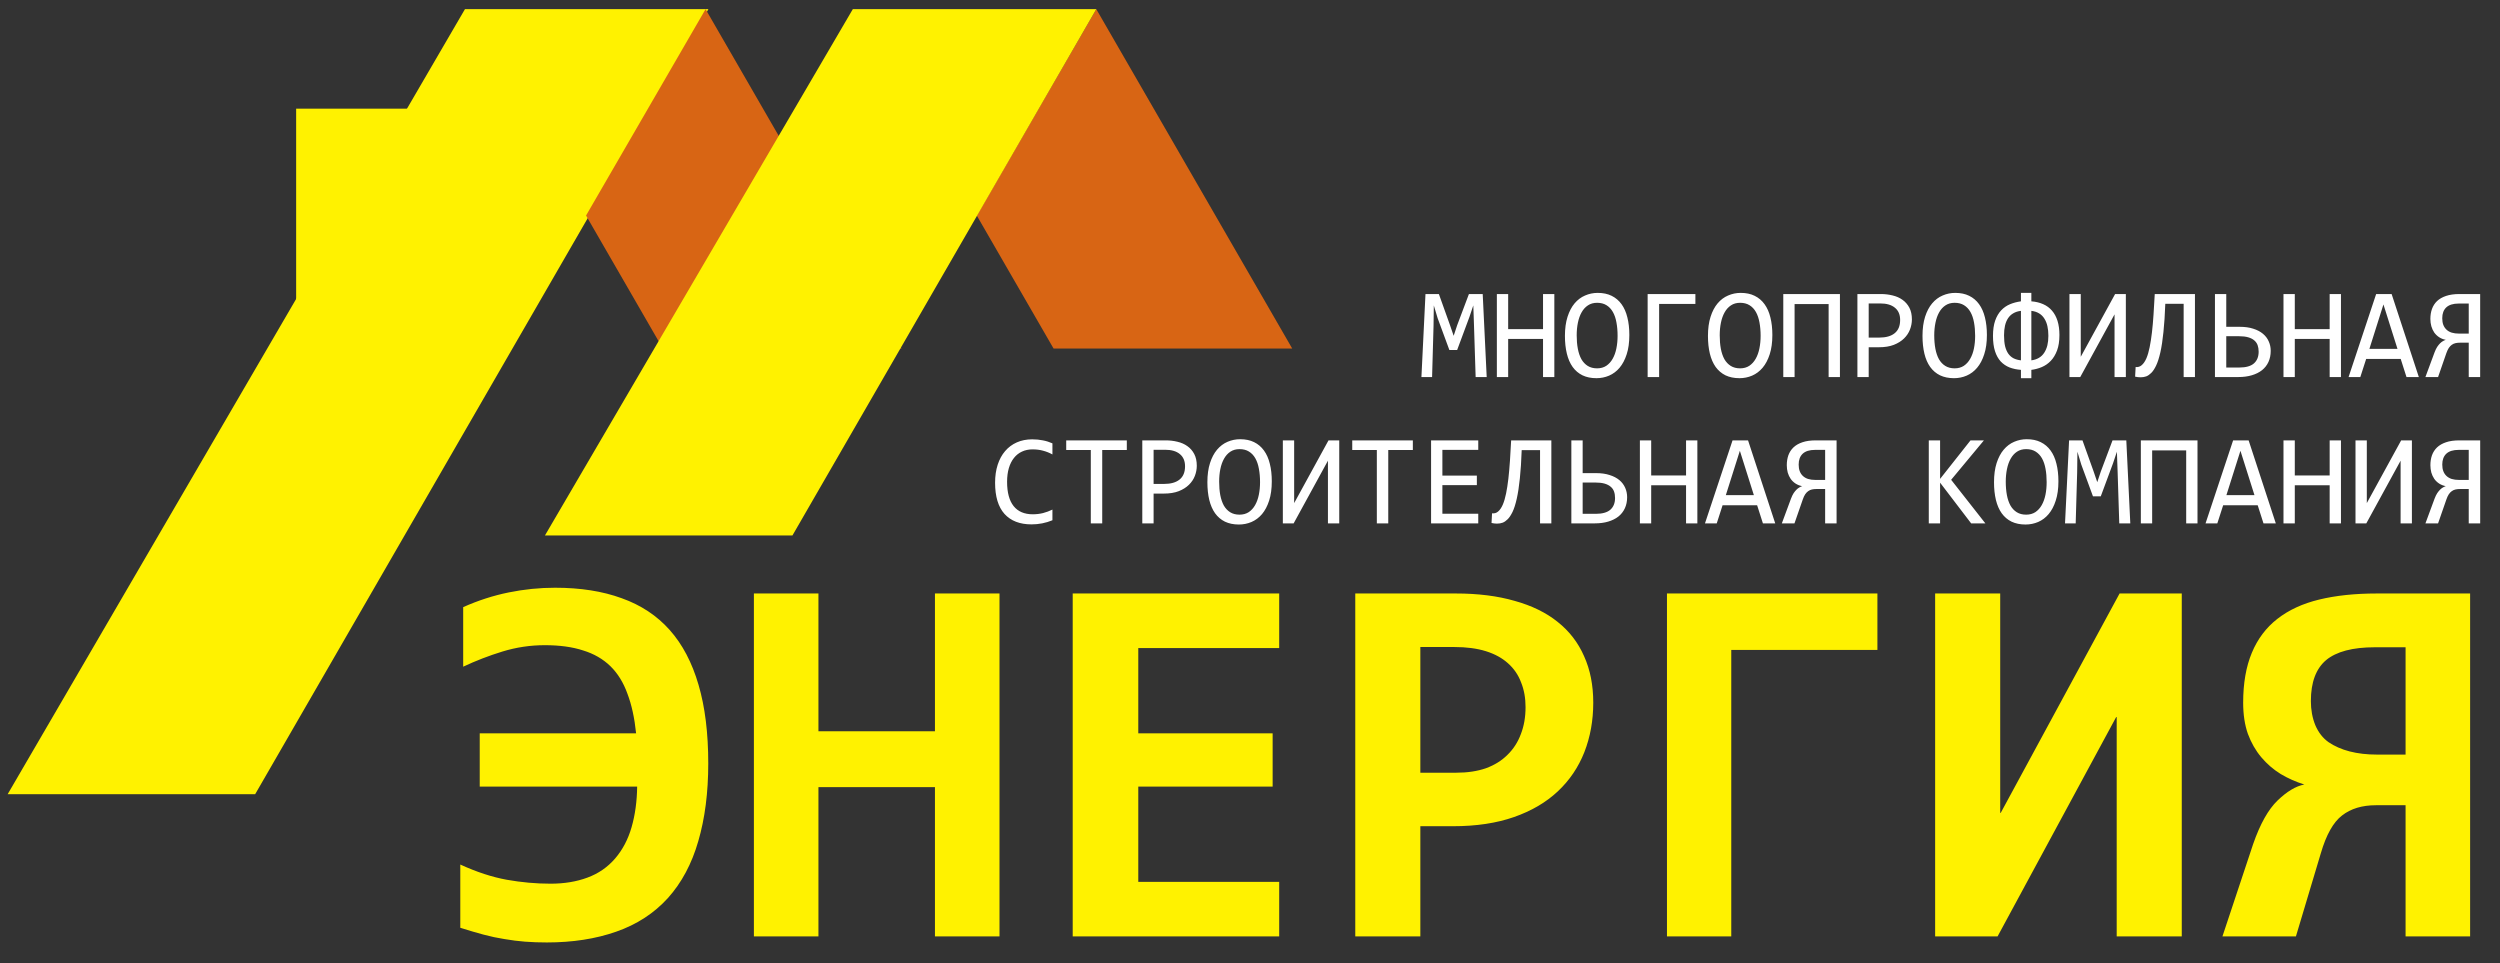 <svg width="109" height="42" viewBox="0 0 109 42" fill="none" xmlns="http://www.w3.org/2000/svg">
<rect x="0" y="0" width="109" height="42" fill="#333333" stroke="none"/>
<path fill-rule="evenodd" clip-rule="evenodd" d="M47.798 0.399L56.34 15.195H45.935L42.587 9.397L47.798 0.399Z" fill="#D86514"/>
<path fill-rule="evenodd" clip-rule="evenodd" d="M0.334 34.627H11.125L30.886 0.399H20.272L0.334 34.627Z" fill="#FFF200"/>
<path fill-rule="evenodd" clip-rule="evenodd" d="M12.912 4.738H18.302V6.685L13.033 15.732H12.912V4.738Z" fill="#FFF200"/>
<path d="M27.734 31.974C27.665 31.303 27.539 30.727 27.356 30.246C27.181 29.758 26.933 29.358 26.613 29.045C26.292 28.733 25.896 28.504 25.423 28.359C24.958 28.206 24.401 28.13 23.753 28.13C23.127 28.13 22.514 28.221 21.911 28.405C21.316 28.588 20.744 28.809 20.195 29.068V26.471C20.843 26.181 21.503 25.968 22.174 25.831C22.853 25.693 23.528 25.625 24.199 25.625C25.305 25.625 26.273 25.777 27.105 26.082C27.944 26.38 28.641 26.841 29.198 27.466C29.755 28.092 30.174 28.889 30.456 29.857C30.739 30.818 30.88 31.962 30.88 33.289C30.88 34.555 30.735 35.684 30.445 36.675C30.163 37.659 29.721 38.487 29.118 39.158C28.515 39.821 27.764 40.309 26.864 40.622C25.972 40.935 24.965 41.091 23.844 41.091C23.516 41.091 23.2 41.08 22.895 41.057C22.597 41.034 22.296 40.996 21.991 40.943C21.694 40.897 21.389 40.832 21.076 40.748C20.763 40.664 20.428 40.565 20.069 40.451V37.694C20.786 38.022 21.461 38.243 22.094 38.357C22.735 38.471 23.372 38.529 24.005 38.529C24.599 38.529 25.133 38.441 25.606 38.266C26.087 38.09 26.491 37.812 26.819 37.431C27.147 37.049 27.387 36.592 27.539 36.058C27.692 35.524 27.772 34.937 27.78 34.296H20.916V31.974H27.734ZM40.764 40.828V34.319H35.684V40.828H32.87V25.876H35.684V31.882H40.764V25.876H43.578V40.828H40.764ZM46.77 40.828V25.876H55.773V28.256H49.629V31.974H55.487V34.296H49.629V38.449H55.773V40.828H46.77ZM69.466 30.635C69.466 31.413 69.336 32.134 69.077 32.797C68.818 33.453 68.433 34.022 67.922 34.502C67.411 34.982 66.774 35.356 66.011 35.623C65.249 35.89 64.364 36.023 63.357 36.023H61.927V40.828H59.09V25.876H63.471C64.44 25.876 65.294 25.983 66.034 26.197C66.781 26.403 67.407 26.708 67.91 27.112C68.421 27.516 68.806 28.016 69.066 28.61C69.332 29.198 69.466 29.873 69.466 30.635ZM66.514 30.83C66.514 30.433 66.45 30.075 66.32 29.755C66.198 29.427 66.007 29.148 65.748 28.919C65.496 28.691 65.176 28.515 64.787 28.393C64.398 28.271 63.937 28.21 63.403 28.21H61.927V33.69H63.494C63.983 33.69 64.413 33.625 64.787 33.495C65.161 33.358 65.474 33.163 65.725 32.912C65.984 32.66 66.179 32.359 66.309 32.008C66.446 31.657 66.514 31.265 66.514 30.83ZM81.855 28.336H75.483V40.828H72.68V25.876H81.855V28.336ZM92.288 40.828V31.265H92.265L87.094 40.828H84.372V25.876H87.209V35.44H87.232L92.414 25.876H95.125V40.828H92.288ZM98.237 36.801C98.542 35.924 98.897 35.291 99.301 34.902C99.713 34.506 100.102 34.273 100.468 34.205C100.102 34.09 99.758 33.938 99.438 33.747C99.118 33.549 98.835 33.305 98.591 33.015C98.347 32.725 98.153 32.386 98.008 31.997C97.871 31.608 97.802 31.154 97.802 30.635C97.802 29.789 97.928 29.064 98.18 28.462C98.431 27.859 98.801 27.367 99.289 26.986C99.785 26.597 100.395 26.315 101.12 26.14C101.844 25.964 102.683 25.876 103.636 25.876H107.697V40.828H104.883V35.108H103.591C102.988 35.108 102.496 35.257 102.115 35.554C101.734 35.844 101.425 36.393 101.188 37.202L100.102 40.828H96.898L98.237 36.801ZM100.754 30.567C100.754 30.948 100.818 31.299 100.948 31.619C101.085 31.939 101.28 32.187 101.531 32.363C101.791 32.538 102.096 32.672 102.447 32.763C102.805 32.855 103.202 32.9 103.636 32.9H104.883V28.221H103.545C102.576 28.221 101.867 28.408 101.417 28.782C100.975 29.156 100.754 29.751 100.754 30.567Z" fill="#FFF200"/>
<path fill-rule="evenodd" clip-rule="evenodd" d="M30.763 0.399L39.305 15.195H28.899L25.552 9.397L30.763 0.399Z" fill="#D86514"/>
<path fill-rule="evenodd" clip-rule="evenodd" d="M23.759 23.347H34.55L47.798 0.399H37.183L23.759 23.347Z" fill="#FFF200"/>
<path d="M64.82 16.439H64.338L64.266 14.182L64.236 13.316L64.067 13.819L63.532 15.259H63.192L62.682 13.875L62.514 13.316L62.502 14.221L62.439 16.439H61.974L62.151 12.82H62.735L63.222 14.182L63.38 14.642L63.532 14.182L64.045 12.82H64.646L64.82 16.439ZM67.769 16.439H67.276V14.778H65.756V16.439H65.263V12.82H65.756V14.351H67.276V12.82H67.769V16.439ZM71.039 14.606C71.039 14.931 71.001 15.211 70.923 15.448C70.847 15.684 70.744 15.88 70.613 16.035C70.484 16.188 70.331 16.302 70.156 16.378C69.982 16.452 69.799 16.489 69.605 16.489C69.372 16.489 69.169 16.447 68.996 16.364C68.824 16.279 68.681 16.157 68.567 15.999C68.454 15.84 68.37 15.647 68.315 15.42C68.259 15.191 68.231 14.934 68.231 14.647C68.231 14.326 68.269 14.047 68.345 13.811C68.421 13.575 68.523 13.38 68.652 13.227C68.783 13.072 68.936 12.957 69.109 12.884C69.283 12.808 69.466 12.77 69.66 12.77C69.893 12.77 70.095 12.812 70.267 12.897C70.44 12.982 70.584 13.104 70.699 13.263C70.813 13.42 70.898 13.612 70.953 13.839C71.011 14.066 71.039 14.322 71.039 14.606ZM70.527 14.642C70.527 14.43 70.51 14.236 70.477 14.06C70.446 13.883 70.394 13.731 70.322 13.604C70.25 13.476 70.157 13.377 70.042 13.307C69.93 13.237 69.793 13.202 69.633 13.202C69.478 13.202 69.344 13.24 69.231 13.316C69.12 13.389 69.029 13.491 68.957 13.62C68.885 13.748 68.831 13.898 68.796 14.072C68.761 14.243 68.744 14.426 68.744 14.62C68.744 14.834 68.76 15.03 68.794 15.207C68.827 15.382 68.879 15.534 68.949 15.661C69.021 15.786 69.113 15.884 69.225 15.954C69.338 16.024 69.474 16.06 69.633 16.06C69.788 16.06 69.921 16.023 70.034 15.949C70.147 15.873 70.239 15.772 70.311 15.644C70.385 15.515 70.439 15.365 70.474 15.193C70.509 15.021 70.527 14.838 70.527 14.642ZM72.338 13.252V16.439H71.837V12.82H73.919V13.252H72.338ZM77.275 14.606C77.275 14.931 77.236 15.211 77.159 15.448C77.083 15.684 76.98 15.88 76.849 16.035C76.719 16.188 76.567 16.302 76.392 16.378C76.218 16.452 76.034 16.489 75.841 16.489C75.608 16.489 75.405 16.447 75.231 16.364C75.06 16.279 74.917 16.157 74.802 15.999C74.69 15.84 74.606 15.647 74.55 15.42C74.495 15.191 74.467 14.934 74.467 14.647C74.467 14.326 74.505 14.047 74.581 13.811C74.656 13.575 74.759 13.38 74.888 13.227C75.019 13.072 75.171 12.957 75.345 12.884C75.519 12.808 75.702 12.77 75.896 12.77C76.129 12.77 76.331 12.812 76.502 12.897C76.676 12.982 76.82 13.104 76.934 13.263C77.049 13.42 77.134 13.612 77.189 13.839C77.246 14.066 77.275 14.322 77.275 14.606ZM76.763 14.642C76.763 14.43 76.746 14.236 76.713 14.06C76.681 13.883 76.63 13.731 76.558 13.604C76.486 13.476 76.393 13.377 76.278 13.307C76.166 13.237 76.029 13.202 75.868 13.202C75.713 13.202 75.579 13.24 75.467 13.316C75.356 13.389 75.265 13.491 75.193 13.62C75.121 13.748 75.067 13.898 75.032 14.072C74.997 14.243 74.98 14.426 74.98 14.62C74.98 14.834 74.996 15.03 75.029 15.207C75.063 15.382 75.114 15.534 75.184 15.661C75.256 15.786 75.349 15.884 75.461 15.954C75.574 16.024 75.71 16.06 75.868 16.06C76.023 16.06 76.157 16.023 76.27 15.949C76.382 15.873 76.475 15.772 76.547 15.644C76.621 15.515 76.675 15.365 76.71 15.193C76.745 15.021 76.763 14.838 76.763 14.642ZM80.221 16.439H79.728V13.257H78.244V16.439H77.751V12.82H80.221V16.439ZM83.359 13.928C83.359 14.075 83.331 14.222 83.275 14.368C83.22 14.512 83.134 14.641 83.018 14.755C82.902 14.87 82.753 14.963 82.572 15.035C82.391 15.105 82.175 15.14 81.924 15.14H81.475V16.439H80.983V12.82H82.002C82.181 12.82 82.352 12.84 82.517 12.881C82.681 12.92 82.825 12.983 82.949 13.072C83.074 13.161 83.174 13.275 83.248 13.415C83.322 13.556 83.359 13.726 83.359 13.928ZM82.846 13.95C82.846 13.717 82.77 13.539 82.616 13.415C82.465 13.291 82.253 13.23 81.98 13.23H81.475V14.719H81.935C82.227 14.719 82.451 14.656 82.608 14.528C82.767 14.401 82.846 14.208 82.846 13.95ZM86.629 14.606C86.629 14.931 86.59 15.211 86.512 15.448C86.437 15.684 86.333 15.88 86.202 16.035C86.073 16.188 85.921 16.302 85.745 16.378C85.572 16.452 85.388 16.489 85.194 16.489C84.962 16.489 84.759 16.447 84.585 16.364C84.413 16.279 84.27 16.157 84.156 15.999C84.043 15.84 83.959 15.647 83.904 15.42C83.849 15.191 83.821 14.934 83.821 14.647C83.821 14.326 83.859 14.047 83.934 13.811C84.01 13.575 84.112 13.38 84.242 13.227C84.373 13.072 84.525 12.957 84.699 12.884C84.872 12.808 85.056 12.77 85.25 12.77C85.482 12.77 85.684 12.812 85.856 12.897C86.03 12.982 86.174 13.104 86.288 13.263C86.403 13.42 86.487 13.612 86.543 13.839C86.6 14.066 86.629 14.322 86.629 14.606ZM86.116 14.642C86.116 14.43 86.1 14.236 86.067 14.06C86.035 13.883 85.984 13.731 85.912 13.604C85.84 13.476 85.746 13.377 85.632 13.307C85.519 13.237 85.383 13.202 85.222 13.202C85.067 13.202 84.933 13.24 84.82 13.316C84.71 13.389 84.618 13.491 84.546 13.62C84.474 13.748 84.421 13.898 84.386 14.072C84.351 14.243 84.333 14.426 84.333 14.62C84.333 14.834 84.35 15.03 84.383 15.207C84.416 15.382 84.468 15.534 84.538 15.661C84.61 15.786 84.702 15.884 84.815 15.954C84.928 16.024 85.063 16.06 85.222 16.06C85.377 16.06 85.511 16.023 85.624 15.949C85.736 15.873 85.828 15.772 85.9 15.644C85.974 15.515 86.029 15.365 86.064 15.193C86.099 15.021 86.116 14.838 86.116 14.642ZM88.567 16.489H88.113V16.126C87.932 16.113 87.767 16.078 87.617 16.021C87.469 15.962 87.341 15.875 87.232 15.761C87.125 15.644 87.042 15.496 86.983 15.315C86.924 15.132 86.894 14.91 86.894 14.647C86.894 14.383 86.926 14.161 86.989 13.98C87.053 13.797 87.141 13.648 87.252 13.531C87.362 13.413 87.492 13.324 87.639 13.263C87.787 13.202 87.945 13.161 88.113 13.138V12.77H88.567V13.138C88.761 13.153 88.933 13.195 89.085 13.263C89.236 13.329 89.364 13.424 89.467 13.545C89.572 13.665 89.652 13.814 89.708 13.991C89.763 14.168 89.791 14.373 89.791 14.606C89.791 14.87 89.757 15.094 89.688 15.279C89.62 15.461 89.529 15.613 89.414 15.733C89.302 15.851 89.171 15.941 89.024 16.004C88.878 16.065 88.726 16.106 88.567 16.126V16.489ZM88.113 13.554C87.984 13.568 87.873 13.604 87.781 13.659C87.688 13.712 87.612 13.784 87.551 13.875C87.492 13.965 87.447 14.073 87.418 14.199C87.39 14.322 87.376 14.463 87.376 14.62C87.376 14.808 87.392 14.969 87.423 15.101C87.457 15.233 87.505 15.341 87.567 15.428C87.63 15.513 87.707 15.579 87.797 15.625C87.889 15.669 87.995 15.698 88.113 15.711V13.554ZM88.567 15.711C88.694 15.694 88.804 15.658 88.896 15.603C88.991 15.547 89.068 15.473 89.129 15.378C89.19 15.284 89.235 15.177 89.265 15.057C89.294 14.937 89.309 14.799 89.309 14.642C89.309 14.483 89.295 14.343 89.267 14.221C89.24 14.097 89.195 13.988 89.135 13.892C89.076 13.796 88.998 13.719 88.902 13.662C88.808 13.604 88.696 13.568 88.567 13.554V15.711ZM90.721 12.82V15.556L92.219 12.82H92.687V16.439H92.194V13.706L90.699 16.439H90.228V12.82H90.721ZM95.7 16.439H95.207V13.246H94.407C94.39 13.717 94.363 14.127 94.326 14.476C94.291 14.825 94.246 15.122 94.191 15.367C94.135 15.611 94.073 15.803 94.005 15.943C93.937 16.084 93.867 16.189 93.795 16.259C93.725 16.329 93.653 16.379 93.579 16.409C93.505 16.436 93.422 16.45 93.33 16.45C93.254 16.45 93.174 16.441 93.091 16.422L93.114 16.002C93.215 16.014 93.304 15.988 93.379 15.921C93.457 15.855 93.524 15.756 93.582 15.625C93.639 15.492 93.687 15.329 93.725 15.137C93.764 14.946 93.797 14.73 93.825 14.492C93.853 14.252 93.876 13.992 93.894 13.711C93.915 13.429 93.932 13.132 93.947 12.82H95.7V16.439ZM97.065 14.249H97.649C97.876 14.249 98.074 14.276 98.242 14.332C98.412 14.385 98.553 14.459 98.665 14.553C98.778 14.647 98.862 14.758 98.917 14.886C98.975 15.013 99.003 15.15 99.003 15.298C99.003 15.479 98.97 15.641 98.904 15.783C98.839 15.923 98.746 16.042 98.624 16.14C98.502 16.236 98.354 16.31 98.181 16.361C98.007 16.413 97.813 16.439 97.597 16.439H96.572V12.82H97.065V14.249ZM98.477 15.334C98.477 15.229 98.462 15.135 98.433 15.052C98.403 14.969 98.354 14.899 98.286 14.841C98.218 14.782 98.129 14.737 98.02 14.706C97.911 14.674 97.777 14.659 97.616 14.659H97.065V16.024H97.633C97.922 16.024 98.136 15.964 98.272 15.844C98.409 15.722 98.477 15.552 98.477 15.334ZM102.066 16.439H101.573V14.778H100.053V16.439H99.56V12.82H100.053V14.351H101.573V12.82H102.066V16.439ZM105.461 16.439H104.923L104.671 15.65H103.165L102.91 16.439H102.398L103.6 12.82H104.275L105.461 16.439ZM104.53 15.21L103.918 13.274L103.306 15.21H104.53ZM106.147 15.362C106.186 15.26 106.225 15.18 106.264 15.121C106.304 15.062 106.345 15.012 106.385 14.971C106.426 14.931 106.468 14.899 106.51 14.874C106.554 14.849 106.596 14.829 106.635 14.816C106.527 14.796 106.432 14.758 106.347 14.703C106.262 14.647 106.191 14.579 106.133 14.498C106.078 14.417 106.036 14.325 106.006 14.224C105.978 14.12 105.964 14.014 105.964 13.905C105.964 13.747 105.988 13.602 106.034 13.471C106.082 13.338 106.156 13.223 106.255 13.127C106.357 13.031 106.487 12.957 106.646 12.903C106.806 12.848 107.003 12.82 107.235 12.82H108.135V16.439H107.637V14.941H107.263C107.191 14.941 107.125 14.947 107.064 14.96C107.005 14.973 106.95 14.997 106.9 15.032C106.852 15.066 106.808 15.112 106.767 15.171C106.729 15.23 106.694 15.305 106.662 15.395L106.3 16.439H105.748L106.147 15.362ZM106.482 13.875C106.482 13.988 106.498 14.084 106.529 14.166C106.561 14.247 106.607 14.316 106.668 14.373C106.729 14.431 106.804 14.474 106.895 14.503C106.987 14.531 107.093 14.545 107.213 14.545H107.637V13.235H107.194C106.958 13.235 106.779 13.291 106.659 13.401C106.541 13.512 106.482 13.67 106.482 13.875Z" fill="white"/>
<path d="M45.886 22.683C45.596 22.803 45.292 22.863 44.975 22.863C44.464 22.863 44.071 22.711 43.795 22.406C43.522 22.1 43.386 21.647 43.386 21.049C43.386 20.759 43.423 20.497 43.499 20.263C43.575 20.029 43.683 19.83 43.823 19.668C43.963 19.503 44.133 19.377 44.333 19.288C44.532 19.2 44.755 19.155 45.003 19.155C45.171 19.155 45.327 19.17 45.471 19.2C45.615 19.227 45.753 19.271 45.886 19.33V19.814C45.755 19.742 45.619 19.688 45.479 19.651C45.339 19.612 45.185 19.593 45.019 19.593C44.849 19.593 44.695 19.625 44.557 19.69C44.42 19.753 44.304 19.845 44.208 19.967C44.112 20.087 44.038 20.234 43.986 20.41C43.935 20.583 43.909 20.782 43.909 21.005C43.909 21.474 44.004 21.827 44.194 22.066C44.384 22.304 44.663 22.423 45.03 22.423C45.185 22.423 45.334 22.405 45.476 22.37C45.618 22.333 45.755 22.282 45.886 22.218V22.683ZM49.129 19.62H48.057V22.819H47.559V19.62H46.487V19.2H49.129V19.62ZM52.18 20.307C52.18 20.455 52.152 20.602 52.097 20.747C52.041 20.892 51.956 21.021 51.839 21.135C51.723 21.25 51.574 21.343 51.394 21.415C51.213 21.485 50.997 21.52 50.746 21.52H50.297V22.819H49.804V19.2H50.823C51.002 19.2 51.174 19.22 51.338 19.261C51.502 19.299 51.646 19.363 51.77 19.452C51.896 19.54 51.995 19.655 52.069 19.795C52.143 19.935 52.18 20.106 52.18 20.307ZM51.668 20.329C51.668 20.097 51.591 19.919 51.438 19.795C51.286 19.671 51.074 19.61 50.801 19.61H50.297V21.099H50.757C51.048 21.099 51.273 21.035 51.429 20.908C51.588 20.781 51.668 20.588 51.668 20.329ZM55.45 20.986C55.45 21.311 55.411 21.591 55.334 21.827C55.258 22.064 55.155 22.259 55.024 22.415C54.894 22.568 54.742 22.682 54.567 22.758C54.393 22.832 54.21 22.869 54.016 22.869C53.783 22.869 53.58 22.827 53.407 22.744C53.235 22.659 53.092 22.537 52.977 22.378C52.865 22.22 52.781 22.027 52.725 21.8C52.67 21.571 52.642 21.313 52.642 21.027C52.642 20.706 52.68 20.427 52.756 20.191C52.831 19.955 52.934 19.76 53.063 19.607C53.194 19.452 53.347 19.337 53.52 19.263C53.694 19.188 53.877 19.15 54.071 19.15C54.304 19.15 54.506 19.192 54.678 19.277C54.851 19.362 54.995 19.484 55.109 19.643C55.224 19.8 55.309 19.992 55.364 20.219C55.422 20.446 55.45 20.701 55.45 20.986ZM54.938 21.022C54.938 20.809 54.921 20.616 54.888 20.44C54.857 20.263 54.805 20.111 54.733 19.983C54.661 19.856 54.568 19.757 54.453 19.687C54.341 19.617 54.204 19.582 54.043 19.582C53.888 19.582 53.755 19.62 53.642 19.695C53.531 19.769 53.44 19.871 53.368 20C53.296 20.127 53.242 20.278 53.207 20.451C53.172 20.623 53.155 20.806 53.155 21C53.155 21.214 53.171 21.409 53.204 21.587C53.238 21.762 53.289 21.913 53.359 22.041C53.431 22.166 53.524 22.264 53.636 22.334C53.749 22.404 53.885 22.439 54.043 22.439C54.199 22.439 54.332 22.402 54.445 22.329C54.557 22.253 54.65 22.151 54.722 22.024C54.796 21.895 54.85 21.744 54.885 21.573C54.92 21.401 54.938 21.217 54.938 21.022ZM56.425 19.2V21.935L57.923 19.2H58.391V22.819H57.898V20.086L56.403 22.819H55.932V19.2H56.425ZM61.6 19.62H60.528V22.819H60.03V19.62H58.958V19.2H61.6V19.62ZM64.452 22.819H62.395V19.2H64.452V19.615H62.888V20.736H64.391V21.152H62.888V22.398H64.452V22.819ZM67.639 22.819H67.146V19.626H66.346C66.329 20.097 66.303 20.507 66.266 20.855C66.231 21.204 66.185 21.502 66.13 21.747C66.075 21.991 66.013 22.183 65.945 22.323C65.876 22.463 65.806 22.569 65.734 22.639C65.664 22.709 65.592 22.759 65.518 22.788C65.444 22.816 65.361 22.83 65.269 22.83C65.193 22.83 65.114 22.821 65.031 22.802L65.053 22.381C65.154 22.394 65.243 22.367 65.319 22.301C65.396 22.235 65.464 22.136 65.521 22.005C65.578 21.872 65.626 21.709 65.665 21.517C65.704 21.325 65.737 21.11 65.765 20.872C65.792 20.632 65.815 20.372 65.834 20.091C65.854 19.809 65.872 19.512 65.886 19.2H67.639V22.819ZM69.004 20.628H69.588C69.816 20.628 70.013 20.656 70.181 20.712C70.351 20.765 70.492 20.839 70.605 20.933C70.717 21.027 70.801 21.138 70.857 21.265C70.914 21.393 70.943 21.53 70.943 21.678C70.943 21.859 70.909 22.02 70.843 22.163C70.778 22.303 70.685 22.422 70.563 22.52C70.441 22.616 70.294 22.689 70.12 22.741C69.947 22.793 69.752 22.819 69.536 22.819H68.511V19.2H69.004V20.628ZM70.416 21.714C70.416 21.609 70.402 21.515 70.372 21.431C70.343 21.348 70.294 21.278 70.225 21.221C70.157 21.162 70.069 21.117 69.96 21.085C69.851 21.054 69.716 21.038 69.555 21.038H69.004V22.403H69.572C69.862 22.403 70.075 22.343 70.212 22.223C70.348 22.102 70.416 21.932 70.416 21.714ZM74.005 22.819H73.512V21.157H71.992V22.819H71.499V19.2H71.992V20.731H73.512V19.2H74.005V22.819ZM77.4 22.819H76.863L76.611 22.03H75.104L74.85 22.819H74.337L75.539 19.2H76.215L77.4 22.819ZM76.469 21.589L75.858 19.654L75.246 21.589H76.469ZM78.087 21.742C78.125 21.64 78.164 21.56 78.203 21.501C78.243 21.442 78.284 21.392 78.325 21.351C78.365 21.311 78.407 21.278 78.449 21.254C78.494 21.228 78.535 21.209 78.574 21.196C78.467 21.176 78.371 21.138 78.286 21.083C78.201 21.027 78.13 20.959 78.073 20.878C78.017 20.796 77.975 20.705 77.945 20.604C77.918 20.5 77.904 20.394 77.904 20.285C77.904 20.126 77.927 19.981 77.973 19.85C78.021 19.718 78.095 19.603 78.195 19.507C78.296 19.411 78.426 19.336 78.585 19.283C78.746 19.227 78.942 19.2 79.175 19.2H80.075V22.819H79.576V21.321H79.203C79.13 21.321 79.064 21.327 79.003 21.34C78.944 21.353 78.89 21.377 78.84 21.412C78.792 21.445 78.747 21.491 78.707 21.55C78.668 21.61 78.633 21.684 78.602 21.775L78.239 22.819H77.688L78.087 21.742ZM78.422 20.255C78.422 20.367 78.437 20.464 78.469 20.545C78.5 20.627 78.546 20.696 78.607 20.753C78.668 20.81 78.744 20.854 78.834 20.883C78.927 20.911 79.033 20.925 79.153 20.925H79.576V19.615H79.133C78.897 19.615 78.719 19.67 78.599 19.781C78.481 19.892 78.422 20.05 78.422 20.255ZM86.562 22.819H85.942L84.588 21.044V22.819H84.095V19.2H84.588V20.88L85.915 19.2H86.499L85.07 20.919L86.562 22.819ZM89.747 20.986C89.747 21.311 89.708 21.591 89.63 21.827C89.555 22.064 89.451 22.259 89.32 22.415C89.191 22.568 89.039 22.682 88.864 22.758C88.69 22.832 88.506 22.869 88.312 22.869C88.08 22.869 87.877 22.827 87.703 22.744C87.532 22.659 87.388 22.537 87.274 22.378C87.161 22.22 87.078 22.027 87.022 21.8C86.967 21.571 86.939 21.313 86.939 21.027C86.939 20.706 86.977 20.427 87.052 20.191C87.128 19.955 87.231 19.76 87.36 19.607C87.491 19.452 87.643 19.337 87.817 19.263C87.99 19.188 88.174 19.15 88.368 19.15C88.6 19.15 88.802 19.192 88.974 19.277C89.148 19.362 89.292 19.484 89.406 19.643C89.521 19.8 89.606 19.992 89.661 20.219C89.718 20.446 89.747 20.701 89.747 20.986ZM89.234 21.022C89.234 20.809 89.218 20.616 89.185 20.44C89.153 20.263 89.102 20.111 89.03 19.983C88.958 19.856 88.864 19.757 88.75 19.687C88.637 19.617 88.501 19.582 88.34 19.582C88.185 19.582 88.051 19.62 87.939 19.695C87.828 19.769 87.737 19.871 87.665 20C87.593 20.127 87.539 20.278 87.504 20.451C87.469 20.623 87.451 20.806 87.451 21C87.451 21.214 87.468 21.409 87.501 21.587C87.534 21.762 87.586 21.913 87.656 22.041C87.728 22.166 87.82 22.264 87.933 22.334C88.046 22.404 88.181 22.439 88.34 22.439C88.495 22.439 88.629 22.402 88.742 22.329C88.854 22.253 88.947 22.151 89.019 22.024C89.092 21.895 89.147 21.744 89.182 21.573C89.217 21.401 89.234 21.217 89.234 21.022ZM92.881 22.819H92.4L92.328 20.562L92.297 19.695L92.128 20.199L91.594 21.639H91.253L90.744 20.255L90.575 19.695L90.564 20.601L90.5 22.819H90.035L90.212 19.2H90.796L91.284 20.562L91.441 21.022L91.594 20.562L92.106 19.2H92.707L92.881 22.819ZM95.811 22.819H95.318V19.637H93.834V22.819H93.341V19.2H95.811V22.819ZM99.225 22.819H98.688L98.436 22.03H96.93L96.675 22.819H96.162L97.364 19.2H98.04L99.225 22.819ZM98.295 21.589L97.683 19.654L97.071 21.589H98.295ZM102.066 22.819H101.573V21.157H100.053V22.819H99.56V19.2H100.053V20.731H101.573V19.2H102.066V22.819ZM103.193 19.2V21.935L104.691 19.2H105.159V22.819H104.666V20.086L103.171 22.819H102.7V19.2H103.193ZM106.147 21.742C106.186 21.64 106.225 21.56 106.264 21.501C106.304 21.442 106.345 21.392 106.386 21.351C106.426 21.311 106.468 21.278 106.51 21.254C106.555 21.228 106.596 21.209 106.635 21.196C106.528 21.176 106.432 21.138 106.347 21.083C106.262 21.027 106.191 20.959 106.134 20.878C106.078 20.796 106.036 20.705 106.006 20.604C105.979 20.5 105.965 20.394 105.965 20.285C105.965 20.126 105.988 19.981 106.034 19.85C106.082 19.718 106.156 19.603 106.255 19.507C106.357 19.411 106.487 19.336 106.646 19.283C106.806 19.227 107.003 19.2 107.236 19.2H108.136V22.819H107.637V21.321H107.263C107.191 21.321 107.125 21.327 107.064 21.34C107.005 21.353 106.95 21.377 106.901 21.412C106.853 21.445 106.808 21.491 106.768 21.55C106.729 21.61 106.694 21.684 106.663 21.775L106.3 22.819H105.749L106.147 21.742ZM106.483 20.255C106.483 20.367 106.498 20.464 106.53 20.545C106.561 20.627 106.607 20.696 106.668 20.753C106.729 20.81 106.805 20.854 106.895 20.883C106.987 20.911 107.094 20.925 107.214 20.925H107.637V19.615H107.194C106.958 19.615 106.78 19.67 106.66 19.781C106.542 19.892 106.483 20.05 106.483 20.255Z" fill="white"/>
</svg>
